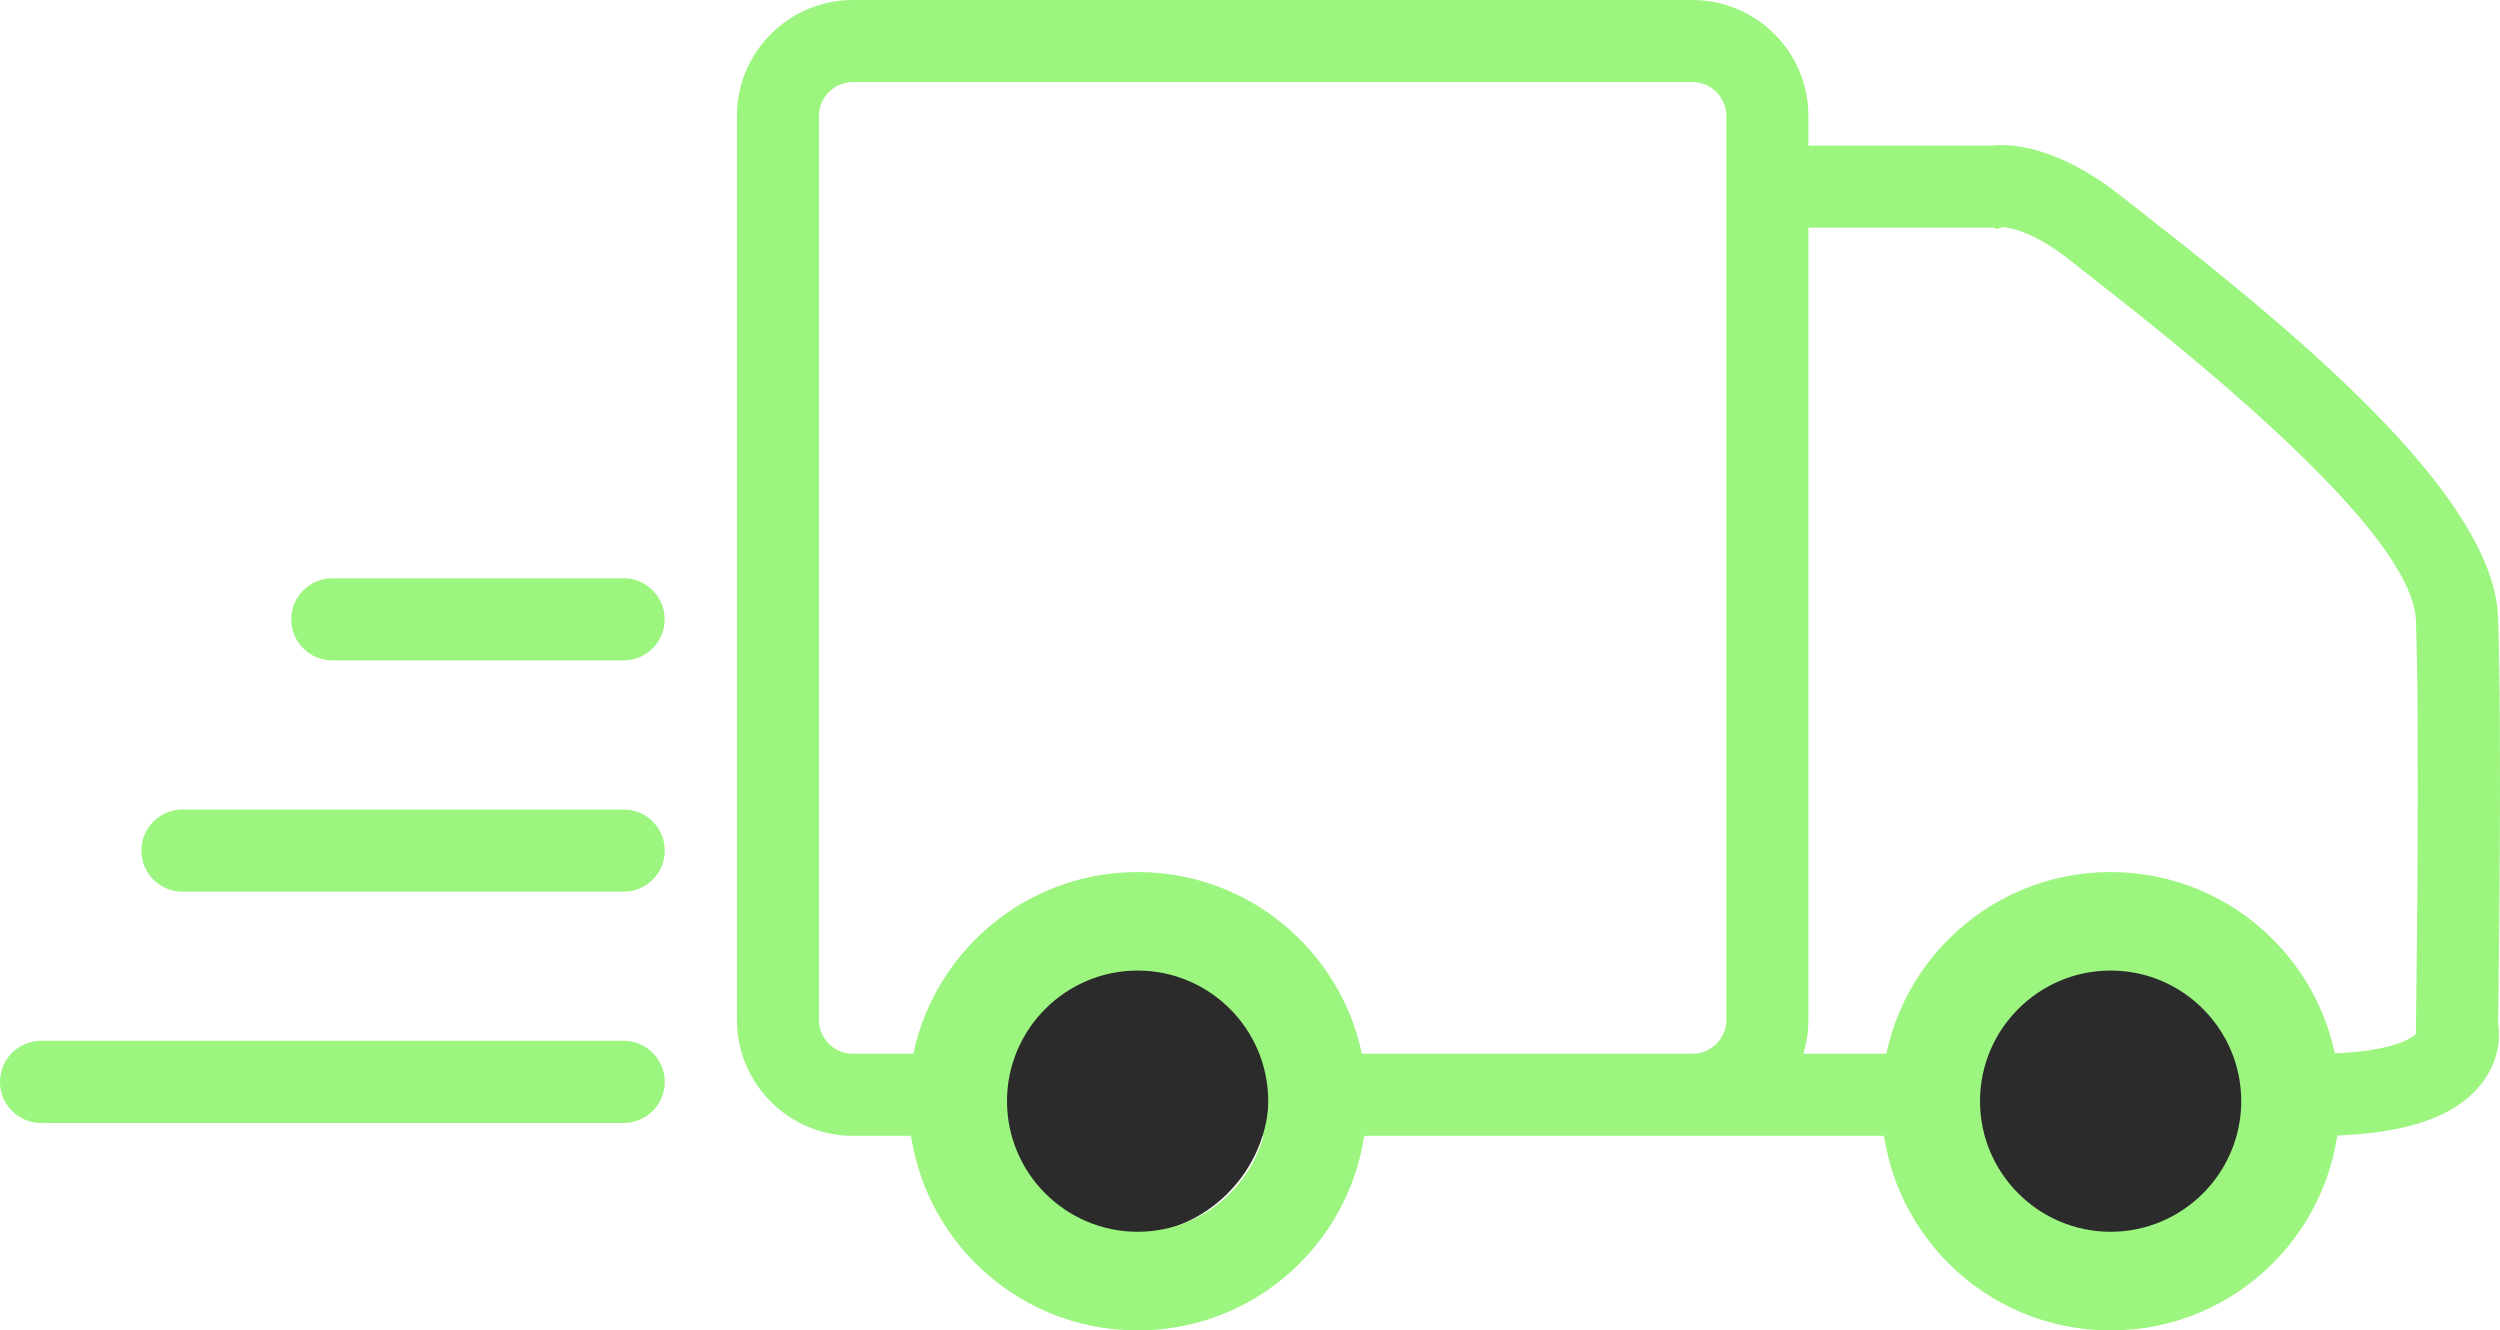 <?xml version="1.0" encoding="UTF-8"?>
<svg id="Layer_2" data-name="Layer 2" xmlns="http://www.w3.org/2000/svg" viewBox="0 0 264.72 140.88">
  <defs>
    <style>
      .cls-1 {
        fill: #9bf57f;
      }

      .cls-1, .cls-2 {
        stroke-width: 0px;
      }

      .cls-2 {
        fill: #2b2b2b;
      }
    </style>
  </defs>
  <g id="Layer_2-2" data-name="Layer 2">
    <g>
      <path class="cls-1" d="M239.08,120.28h6.12c9.09,0,14.88-1.88,17.72-5.74,1.82-2.48,1.8-4.92,1.6-6.25.06-3.93.42-30.47,0-42.86-.42-12.27-19.05-28.4-37.22-42.55-1.02-.8-1.87-1.46-2.51-1.97-6.95-5.56-12-5.7-13.9-5.49h-19.4v-3.14c0-6.77-5.51-12.28-12.28-12.28h-88.9c-6.77,0-12.28,5.51-12.28,12.28v95.71c0,6.77,5.51,12.28,12.28,12.28h113.62M176.26,111.58h-85.95c-1.98,0-3.59-1.61-3.59-3.59V12.28c0-1.98,1.61-3.59,3.59-3.59h88.9c1.98,0,3.59,1.61,3.59,3.59v95.71c0,1.98-1.61,3.59-3.59,3.59h-2.95ZM205.06,111.58h-14.11c.35-1.14.54-2.34.54-3.59V24.11h19.69l.22.16.59-.22c.62.02,3.22.32,7.36,3.64.66.53,1.54,1.22,2.6,2.04,22.25,17.33,33.65,29.44,33.87,35.99.44,12.89,0,42.58,0,42.87v.7s.04.15.04.15c-.42.44-2.58,2.13-10.66,2.13h-5.9"/>
      <circle class="cls-2" cx="119.41" cy="115.78" r="14.97"/>
      <circle class="cls-2" cx="223.49" cy="115.78" r="14.97"/>
      <path class="cls-1" d="M120.46,102.77c7.63,0,13.83,6.21,13.83,13.83s-6.21,13.83-13.83,13.83-13.83-6.21-13.83-13.83,6.21-13.83,13.83-13.83M120.46,92.34c-13.4,0-24.27,10.86-24.27,24.27s10.86,24.27,24.27,24.27,24.27-10.86,24.27-24.27-10.86-24.27-24.27-24.27h0Z"/>
      <path class="cls-1" d="M223.49,102.77c7.63,0,13.83,6.21,13.83,13.83s-6.21,13.83-13.83,13.83-13.83-6.21-13.83-13.83,6.21-13.83,13.83-13.83M223.49,92.34c-13.4,0-24.27,10.86-24.27,24.27s10.86,24.27,24.27,24.27,24.27-10.86,24.27-24.27-10.86-24.27-24.27-24.27h0Z"/>
      <g>
        <path class="cls-1" d="M66.03,118.91H4.35c-2.4,0-4.35-1.95-4.35-4.35s1.95-4.35,4.35-4.35h61.69c2.4,0,4.35,1.95,4.35,4.35s-1.95,4.35-4.35,4.35Z"/>
        <path class="cls-1" d="M66.03,94.42H19.32c-2.4,0-4.35-1.95-4.35-4.35s1.95-4.35,4.35-4.35h46.72c2.4,0,4.35,1.95,4.35,4.35s-1.95,4.35-4.35,4.35Z"/>
        <path class="cls-1" d="M66.03,69.93h-30.84c-2.4,0-4.35-1.95-4.35-4.35s1.95-4.35,4.35-4.35h30.84c2.4,0,4.35,1.95,4.35,4.35s-1.95,4.35-4.35,4.35Z"/>
      </g>
    </g>
  </g>
</svg>